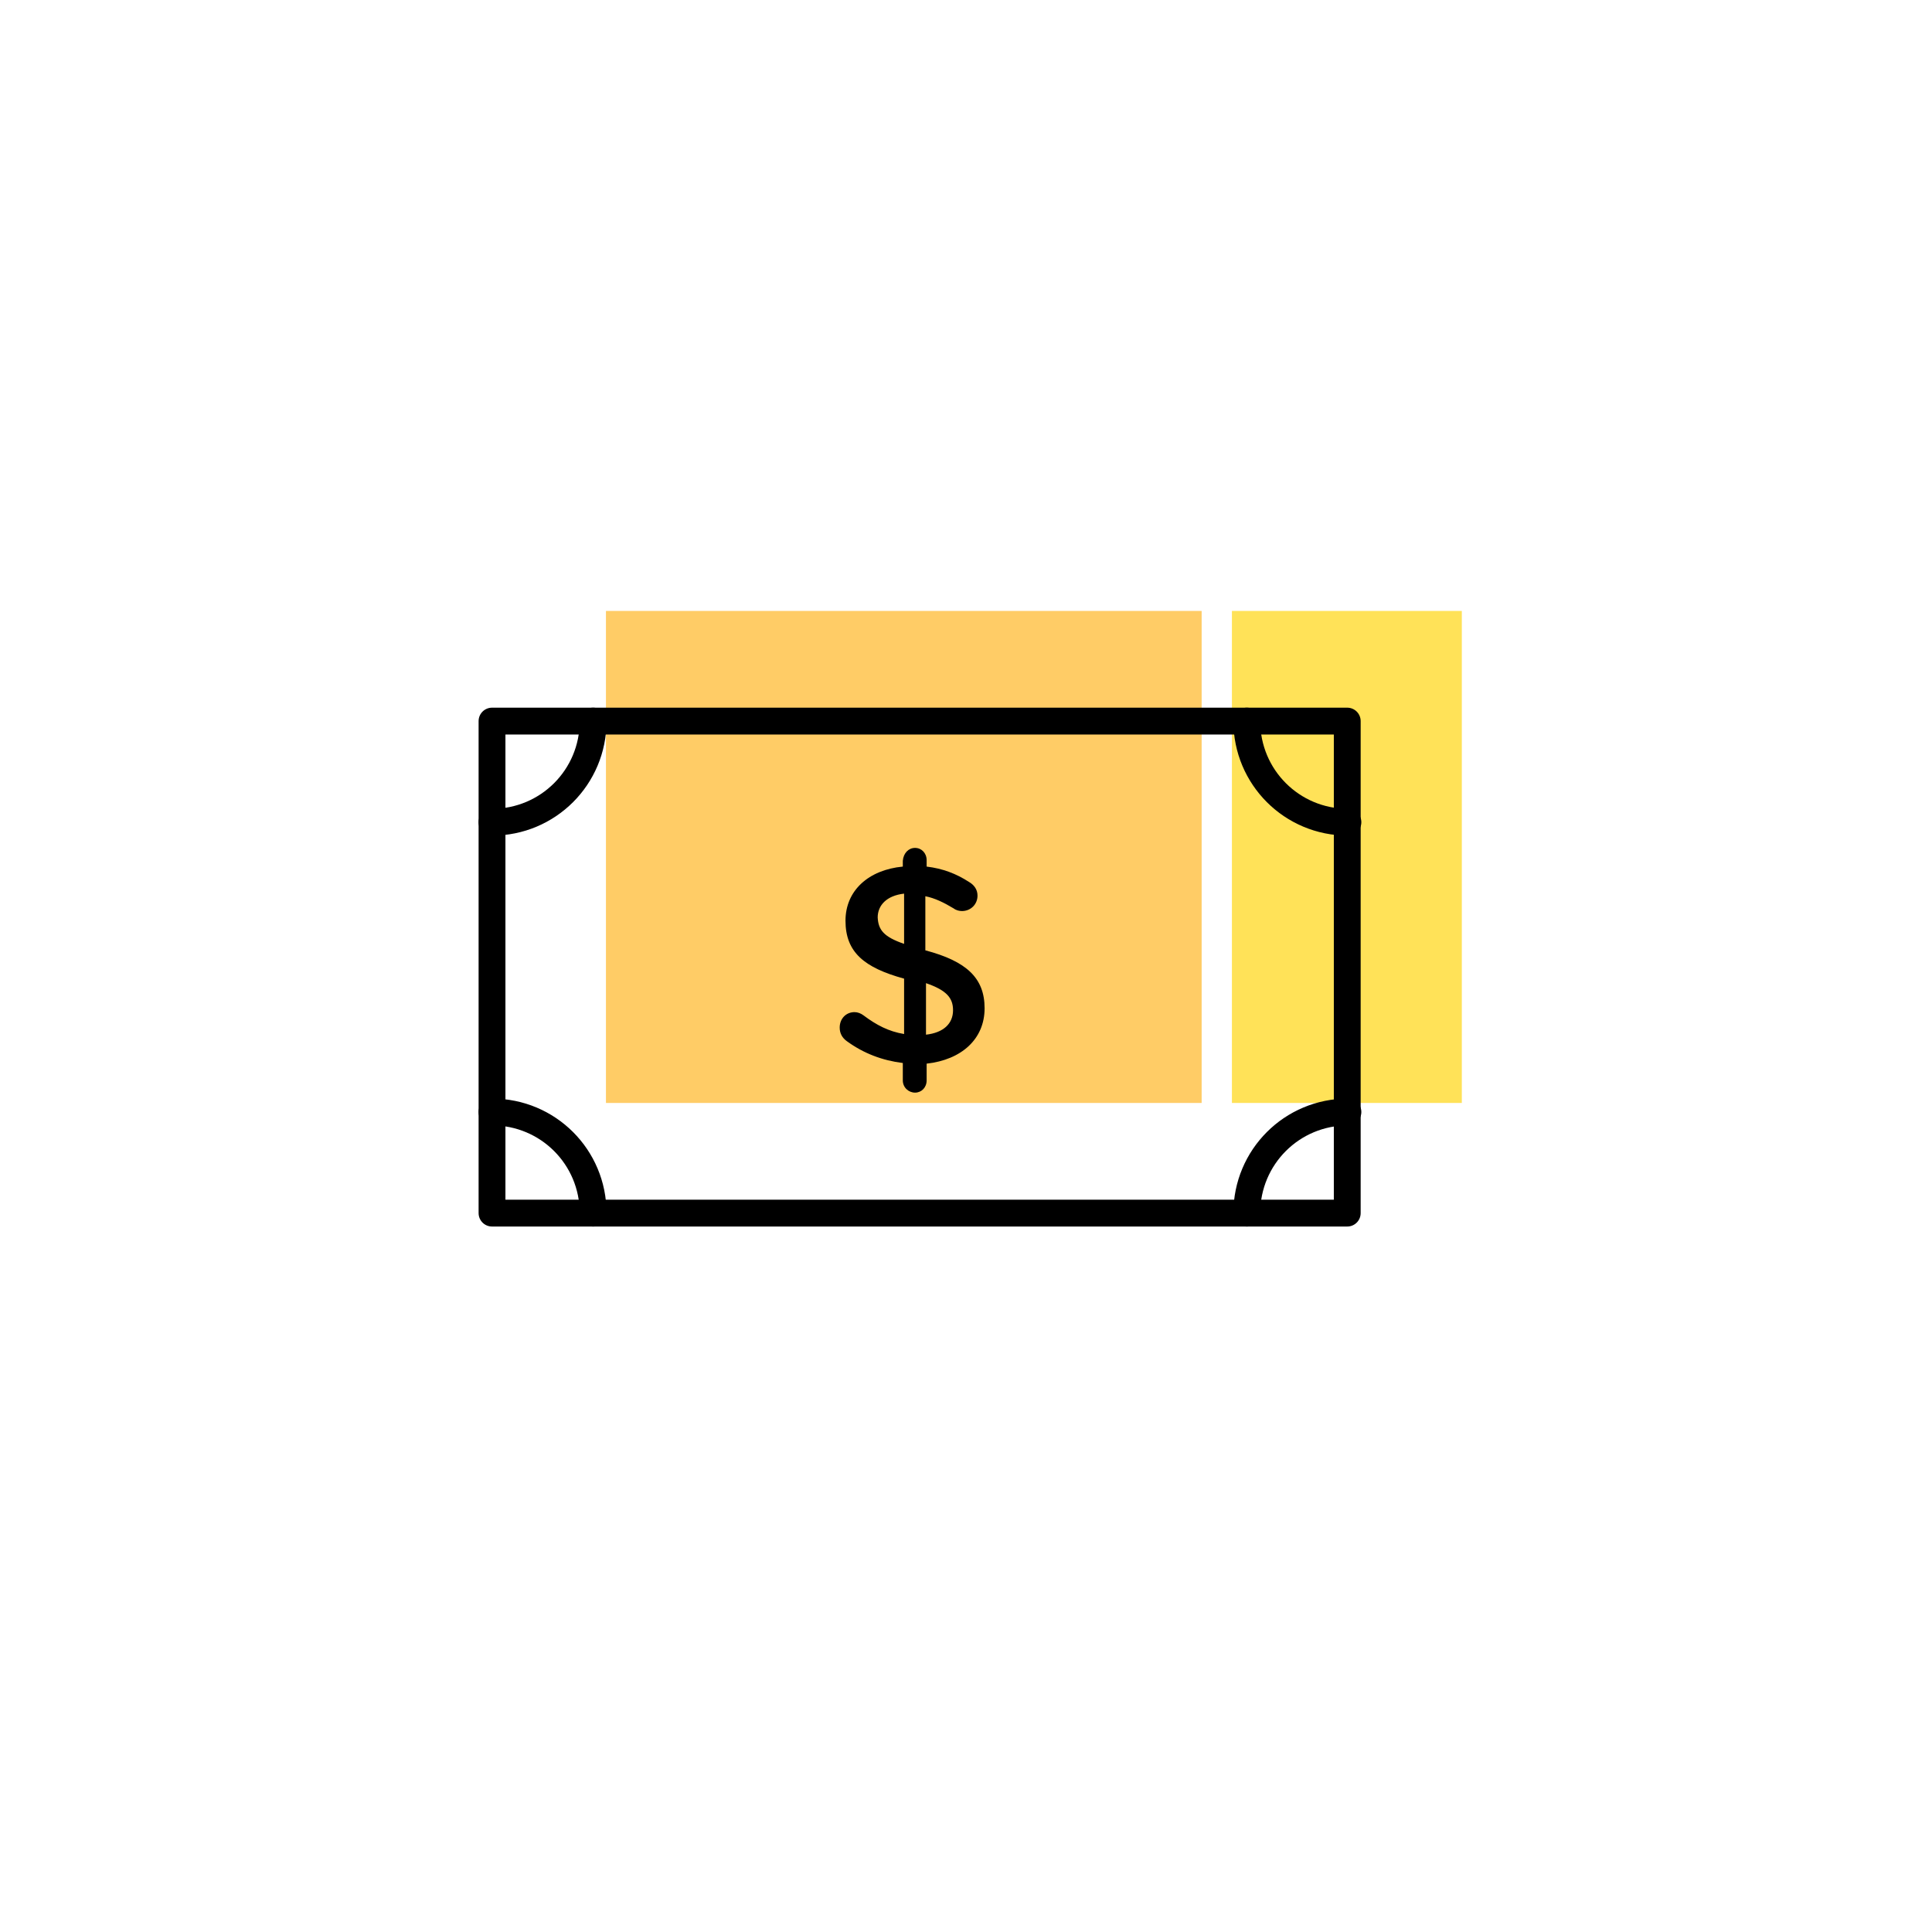 <svg width="72" height="72" viewBox="0 0 72 72" fill="none" xmlns="http://www.w3.org/2000/svg">
<g filter="url(#filter0_d)">
<path d="M36 58C49.255 58 60 47.255 60 34C60 20.745 49.255 10 36 10C22.745 10 12 20.745 12 34C12 47.255 22.745 58 36 58Z" fill="white"/>
</g>
<path d="M54.478 22.768H45.91V41.104H54.478V22.768Z" fill="#FFE258"/>
<path d="M44.782 22.768H22.582V41.104H44.782V22.768Z" fill="#FFCC66"/>
<path d="M34.101 31.599C34.341 31.599 34.533 31.791 34.533 32.056V32.295C35.133 32.367 35.637 32.559 36.117 32.871C36.285 32.968 36.429 33.136 36.429 33.376C36.429 33.712 36.165 33.952 35.853 33.952C35.757 33.952 35.637 33.928 35.541 33.855C35.181 33.639 34.845 33.471 34.485 33.4V35.416C36.021 35.824 36.693 36.447 36.693 37.575C36.693 38.727 35.829 39.495 34.533 39.639V40.264C34.533 40.528 34.341 40.719 34.101 40.719C33.861 40.719 33.645 40.528 33.645 40.264V39.615C32.877 39.52 32.181 39.255 31.557 38.8C31.389 38.679 31.293 38.511 31.293 38.295C31.293 37.959 31.533 37.719 31.845 37.719C31.965 37.719 32.085 37.767 32.181 37.84C32.661 38.2 33.117 38.44 33.693 38.535V36.471C32.205 36.063 31.509 35.487 31.509 34.312C31.509 33.184 32.373 32.416 33.645 32.295V32.08C33.669 31.791 33.861 31.599 34.101 31.599ZM33.693 35.175V33.303C33.045 33.376 32.709 33.736 32.709 34.191C32.733 34.648 32.925 34.911 33.693 35.175ZM34.509 36.639V38.559C35.157 38.487 35.517 38.151 35.517 37.648C35.517 37.191 35.277 36.904 34.509 36.639Z" fill="black"/>
<path d="M50.208 26.873H18.336V45.209H50.208V26.873Z" stroke="black" stroke-miterlimit="10" stroke-linecap="round" stroke-linejoin="round"/>
<path d="M50.233 30.641C48.145 30.641 46.465 28.961 46.465 26.873" stroke="black" stroke-miterlimit="10" stroke-linecap="round" stroke-linejoin="round"/>
<path d="M46.465 45.209C46.465 43.121 48.145 41.441 50.233 41.441" stroke="black" stroke-miterlimit="10" stroke-linecap="round" stroke-linejoin="round"/>
<path d="M18.336 30.641C20.424 30.641 22.104 28.961 22.104 26.873" stroke="black" stroke-miterlimit="10" stroke-linecap="round" stroke-linejoin="round"/>
<path d="M22.104 45.209C22.104 43.121 20.424 41.441 18.336 41.441" stroke="black" stroke-miterlimit="10" stroke-linecap="round" stroke-linejoin="round"/>
<defs>
<filter id="filter0_d" x="0" y="0" width="72" height="72" filterUnits="userSpaceOnUse" color-interpolation-filters="sRGB">
<feFlood flood-opacity="0" result="BackgroundImageFix"/>
<feColorMatrix in="SourceAlpha" type="matrix" values="0 0 0 0 0 0 0 0 0 0 0 0 0 0 0 0 0 0 127 0"/>
<feOffset dy="2"/>
<feGaussianBlur stdDeviation="6"/>
<feColorMatrix type="matrix" values="0 0 0 0 0.133 0 0 0 0 0.133 0 0 0 0 0.133 0 0 0 0.2 0"/>
<feBlend mode="normal" in2="BackgroundImageFix" result="effect1_dropShadow"/>
<feBlend mode="normal" in="SourceGraphic" in2="effect1_dropShadow" result="shape"/>
</filter>
</defs>
</svg>
